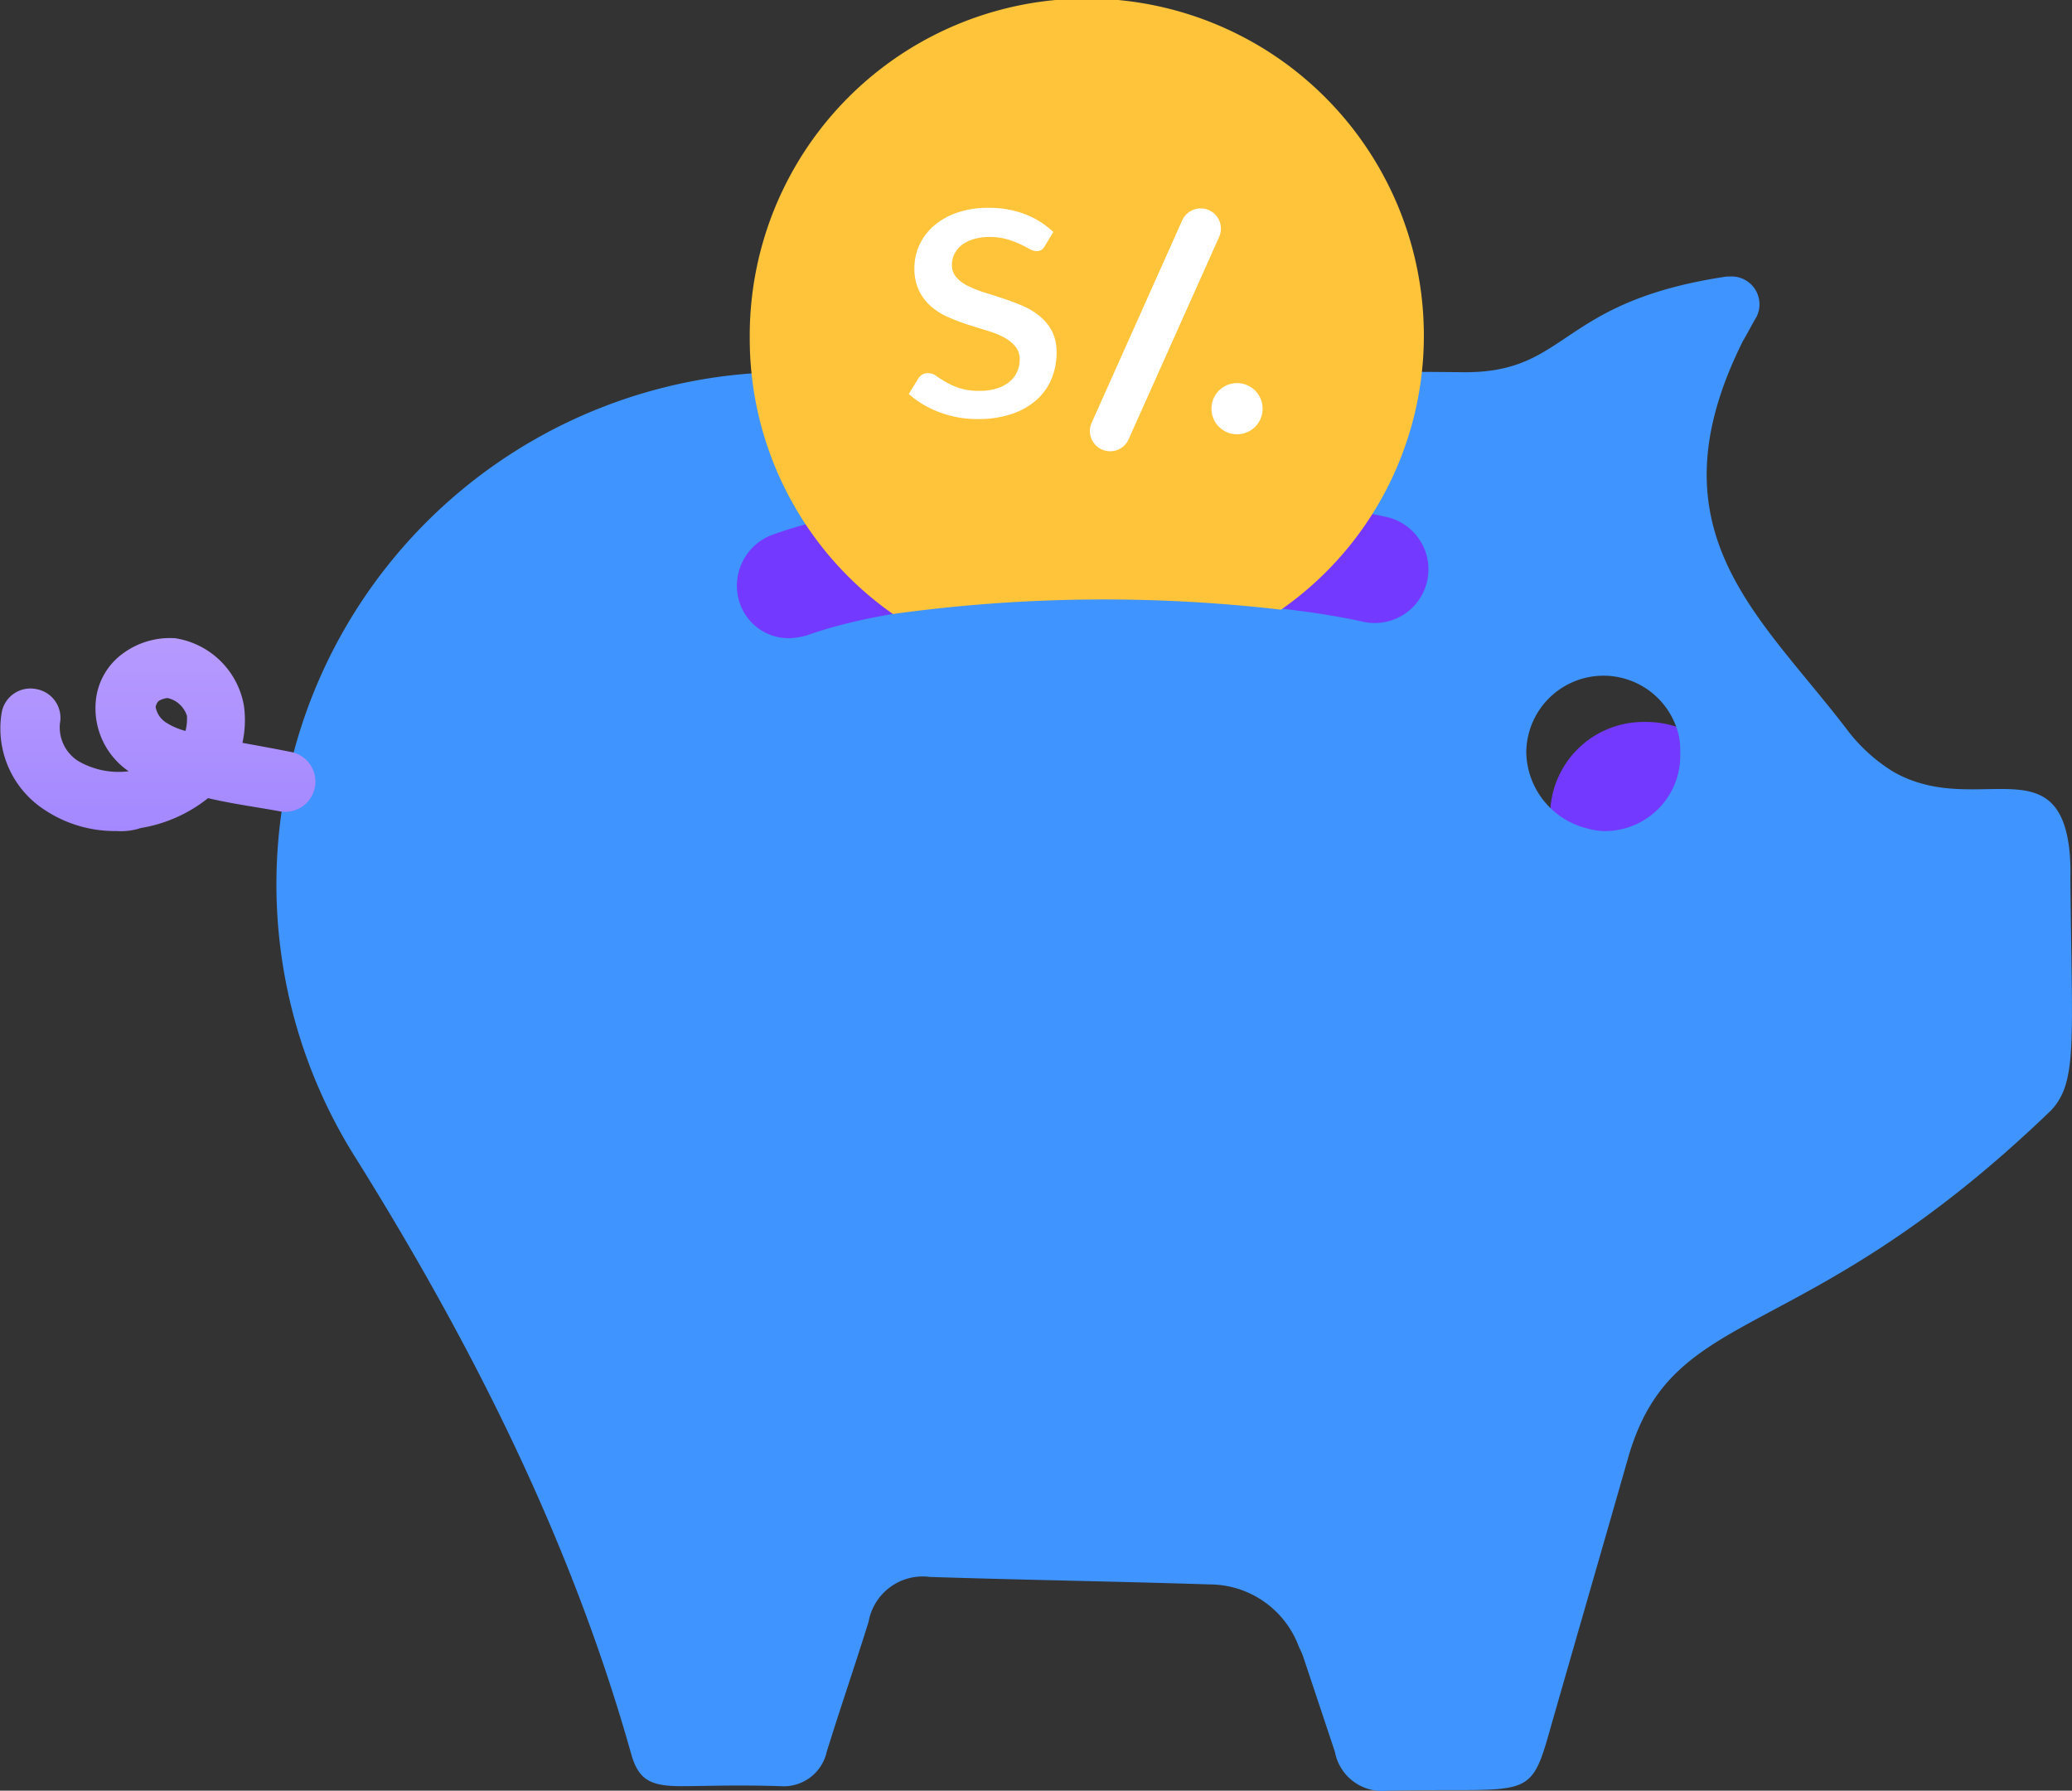 <svg xmlns="http://www.w3.org/2000/svg" xmlns:xlink="http://www.w3.org/1999/xlink" width="143.312" height="123.855" viewBox="0 0 143.312 123.855">
  <rect x="0" y="0" width="143.312" height="123.855" fill="#333333" stroke="none"/>
  <defs>
    <linearGradient id="linear-gradient" x1="0.5" x2="0.5" y2="1" gradientUnits="objectBoundingBox">
      <stop offset="0" stop-color="#3f94ff"/>
      <stop offset="1" stop-color="#3f94ff"/>
    </linearGradient>
    <linearGradient id="linear-gradient-2" x1="0.5" x2="0.5" y2="1" gradientUnits="objectBoundingBox">
      <stop offset="0" stop-color="#b79aff"/>
      <stop offset="1" stop-color="#a388ff"/>
    </linearGradient>
  </defs>
  <g id="Grupo_1785" data-name="Grupo 1785" transform="translate(-15975.143 -4766.03)">
    <path id="Shape" d="M115.056,75.642a6.6,6.6,0,0,1-11.156,4.64v-.855a6.458,6.458,0,0,1,6.466-6.227,6.877,6.877,0,0,1,4.691,1.709Z" transform="translate(15978.464 4742.765)" fill="#7439ff"/>
    <path id="Shape-2" data-name="Shape" d="M142.761,84.961a13.878,13.878,0,0,0-.1-2.171c-.93-6.823-6.72-1.964-12.2-5.169a11.719,11.719,0,0,1-3-2.688c-6.1-8.064-13.957-13.854-7.34-27.087.31-.517.62-1.137.93-1.654h0a1.927,1.927,0,0,0-1.861-2.791h-.207c-11.786,1.758-10.855,6.72-18.3,6.617-9.408-.1-29.361,0-45.8,0a35.426,35.426,0,0,0-30.7,54.38c8.064,12.923,14.887,26.466,19.023,41.147.517,1.861,1.344,2.274,3.515,2.274,1.551,0,3.722-.1,6.823,0a3.047,3.047,0,0,0,3.2-2.378c.93-3,1.964-6,2.895-8.994a3.8,3.8,0,0,1,4.239-3.1c6.41.207,12.923.31,19.333.517a6.6,6.6,0,0,1,6.2,4.342,5.04,5.04,0,0,1,.31.724l2.171,6.513a3.315,3.315,0,0,0,3.618,2.688h.1c9.2-.207,9.718.724,10.959-3.515,1.861-6.513,3.722-12.923,5.583-19.436,3.1-10.959,11.889-7.34,29.258-24.089C143.278,99.124,142.864,96.333,142.761,84.961Zm-32.256-3.2a5.188,5.188,0,0,1-1.241-.207,5.523,5.523,0,0,1-4.135-5.273,5.342,5.342,0,0,1,10.545-1.137,4.635,4.635,0,0,1,.1,1.137A5.215,5.215,0,0,1,110.505,81.756Z" transform="translate(15975.581 4741.756)" fill="url(#linear-gradient)"/>
    <path id="Shape-3" data-name="Shape" d="M89.51,58.73a49.5,49.5,0,0,1,4.962.827,3.712,3.712,0,0,1-1.654,7.237c-8.788-1.964-28.637-2.585-38.459.93a5.189,5.189,0,0,1-1.241.207,3.575,3.575,0,0,1-3.412-2.378A3.756,3.756,0,0,1,51.879,60.8c5.686-2.068,14.164-2.895,22.331-3" transform="translate(15976.623 4742.243)" fill="#7439ff"/>
    <path id="Shape-4" data-name="Shape" d="M8.264,80.937A8.766,8.766,0,0,1,3.3,79.49a6.708,6.708,0,0,1-3-6.72,2.017,2.017,0,0,1,2.378-1.654,2.017,2.017,0,0,1,1.654,2.378,2.765,2.765,0,0,0,1.241,2.585,5.553,5.553,0,0,0,3.515.724,5.285,5.285,0,0,1-2.274-4.859,4.578,4.578,0,0,1,1.758-3.2A5.49,5.49,0,0,1,12.3,67.6a5.708,5.708,0,0,1,4.756,4.652,7.255,7.255,0,0,1-.1,2.585c1.137.207,2.274.414,3.308.62a2.091,2.091,0,0,1-.62,4.135c-1.654-.31-3.308-.517-5.066-.93A10.073,10.073,0,0,1,9.918,80.73,4.285,4.285,0,0,1,8.264,80.937Zm3.515-9.2a1.469,1.469,0,0,0-.62.207.784.784,0,0,0-.207.414,1.618,1.618,0,0,0,.827,1.137,4.476,4.476,0,0,0,1.241.517,3.517,3.517,0,0,0,.1-1.034,1.824,1.824,0,0,0-1.344-1.241Z" transform="translate(15974.955 4742.574)" fill="url(#linear-gradient-2)"/>
    <path id="Unión_1" data-name="Unión 1" d="M0,23.365a23.313,23.313,0,1,1,46.625,0A23.09,23.09,0,0,1,36.747,42.17a106.338,106.338,0,0,0-26.843.3A23.243,23.243,0,0,1,0,23.365Z" transform="translate(16027 4766.03)" fill="#ffc439"/>
    <g id="Grupo_1774" data-name="Grupo 1774" transform="translate(16037.256 4766.823)">
      <path id="Trazado_760" data-name="Trazado 760" d="M6.262,0,0,14" transform="translate(14.671 15.02)" fill="none" stroke="#fff" stroke-linecap="round" stroke-width="2.8"/>
      <ellipse id="Elipse_159" data-name="Elipse 159" cx="1.771" cy="1.771" rx="1.771" ry="1.771" transform="translate(21.677 25.704)" fill="#fff"/>
      <path id="Trazado_762" data-name="Trazado 762" d="M10.144-9.72a.761.761,0,0,1-.237.258.607.607,0,0,1-.321.077,1.026,1.026,0,0,1-.5-.153q-.272-.153-.655-.335a6.353,6.353,0,0,0-.9-.335,4.336,4.336,0,0,0-1.227-.153,3.654,3.654,0,0,0-1.067.146,2.528,2.528,0,0,0-.816.4A1.805,1.805,0,0,0,3.91-9.2a1.65,1.65,0,0,0-.181.76,1.264,1.264,0,0,0,.314.879,2.691,2.691,0,0,0,.823.6,8.019,8.019,0,0,0,1.158.453q.648.2,1.325.425t1.325.509A4.833,4.833,0,0,1,9.83-4.86a3.337,3.337,0,0,1,.823,1.025,3.128,3.128,0,0,1,.314,1.464,4.673,4.673,0,0,1-.356,1.834A4.013,4.013,0,0,1,9.565.92a4.949,4.949,0,0,1-1.708.962,7.174,7.174,0,0,1-2.329.349,7.329,7.329,0,0,1-2.706-.488A6.777,6.777,0,0,1,.744.5L1.386-.544a.829.829,0,0,1,.279-.3.834.834,0,0,1,.446-.1.951.951,0,0,1,.544.2q.279.2.669.425a5.067,5.067,0,0,0,.948.418A4.416,4.416,0,0,0,5.667.279,3.8,3.8,0,0,0,6.88.1,2.492,2.492,0,0,0,7.738-.37a1.919,1.919,0,0,0,.509-.69,2.067,2.067,0,0,0,.167-.823A1.383,1.383,0,0,0,8.1-2.81a2.692,2.692,0,0,0-.823-.635A6.608,6.608,0,0,0,6.113-3.9q-.655-.2-1.339-.418a13.716,13.716,0,0,1-1.339-.516,4.6,4.6,0,0,1-1.164-.739,3.434,3.434,0,0,1-.823-1.088,3.53,3.53,0,0,1-.314-1.562A3.772,3.772,0,0,1,1.476-9.8a3.9,3.9,0,0,1,.99-1.325,4.877,4.877,0,0,1,1.6-.913,6.46,6.46,0,0,1,2.183-.342,6.913,6.913,0,0,1,2.545.446,5.831,5.831,0,0,1,1.945,1.227Z" transform="translate(0 25.961)" fill="#fff"/>
    </g>
  </g>
</svg>
